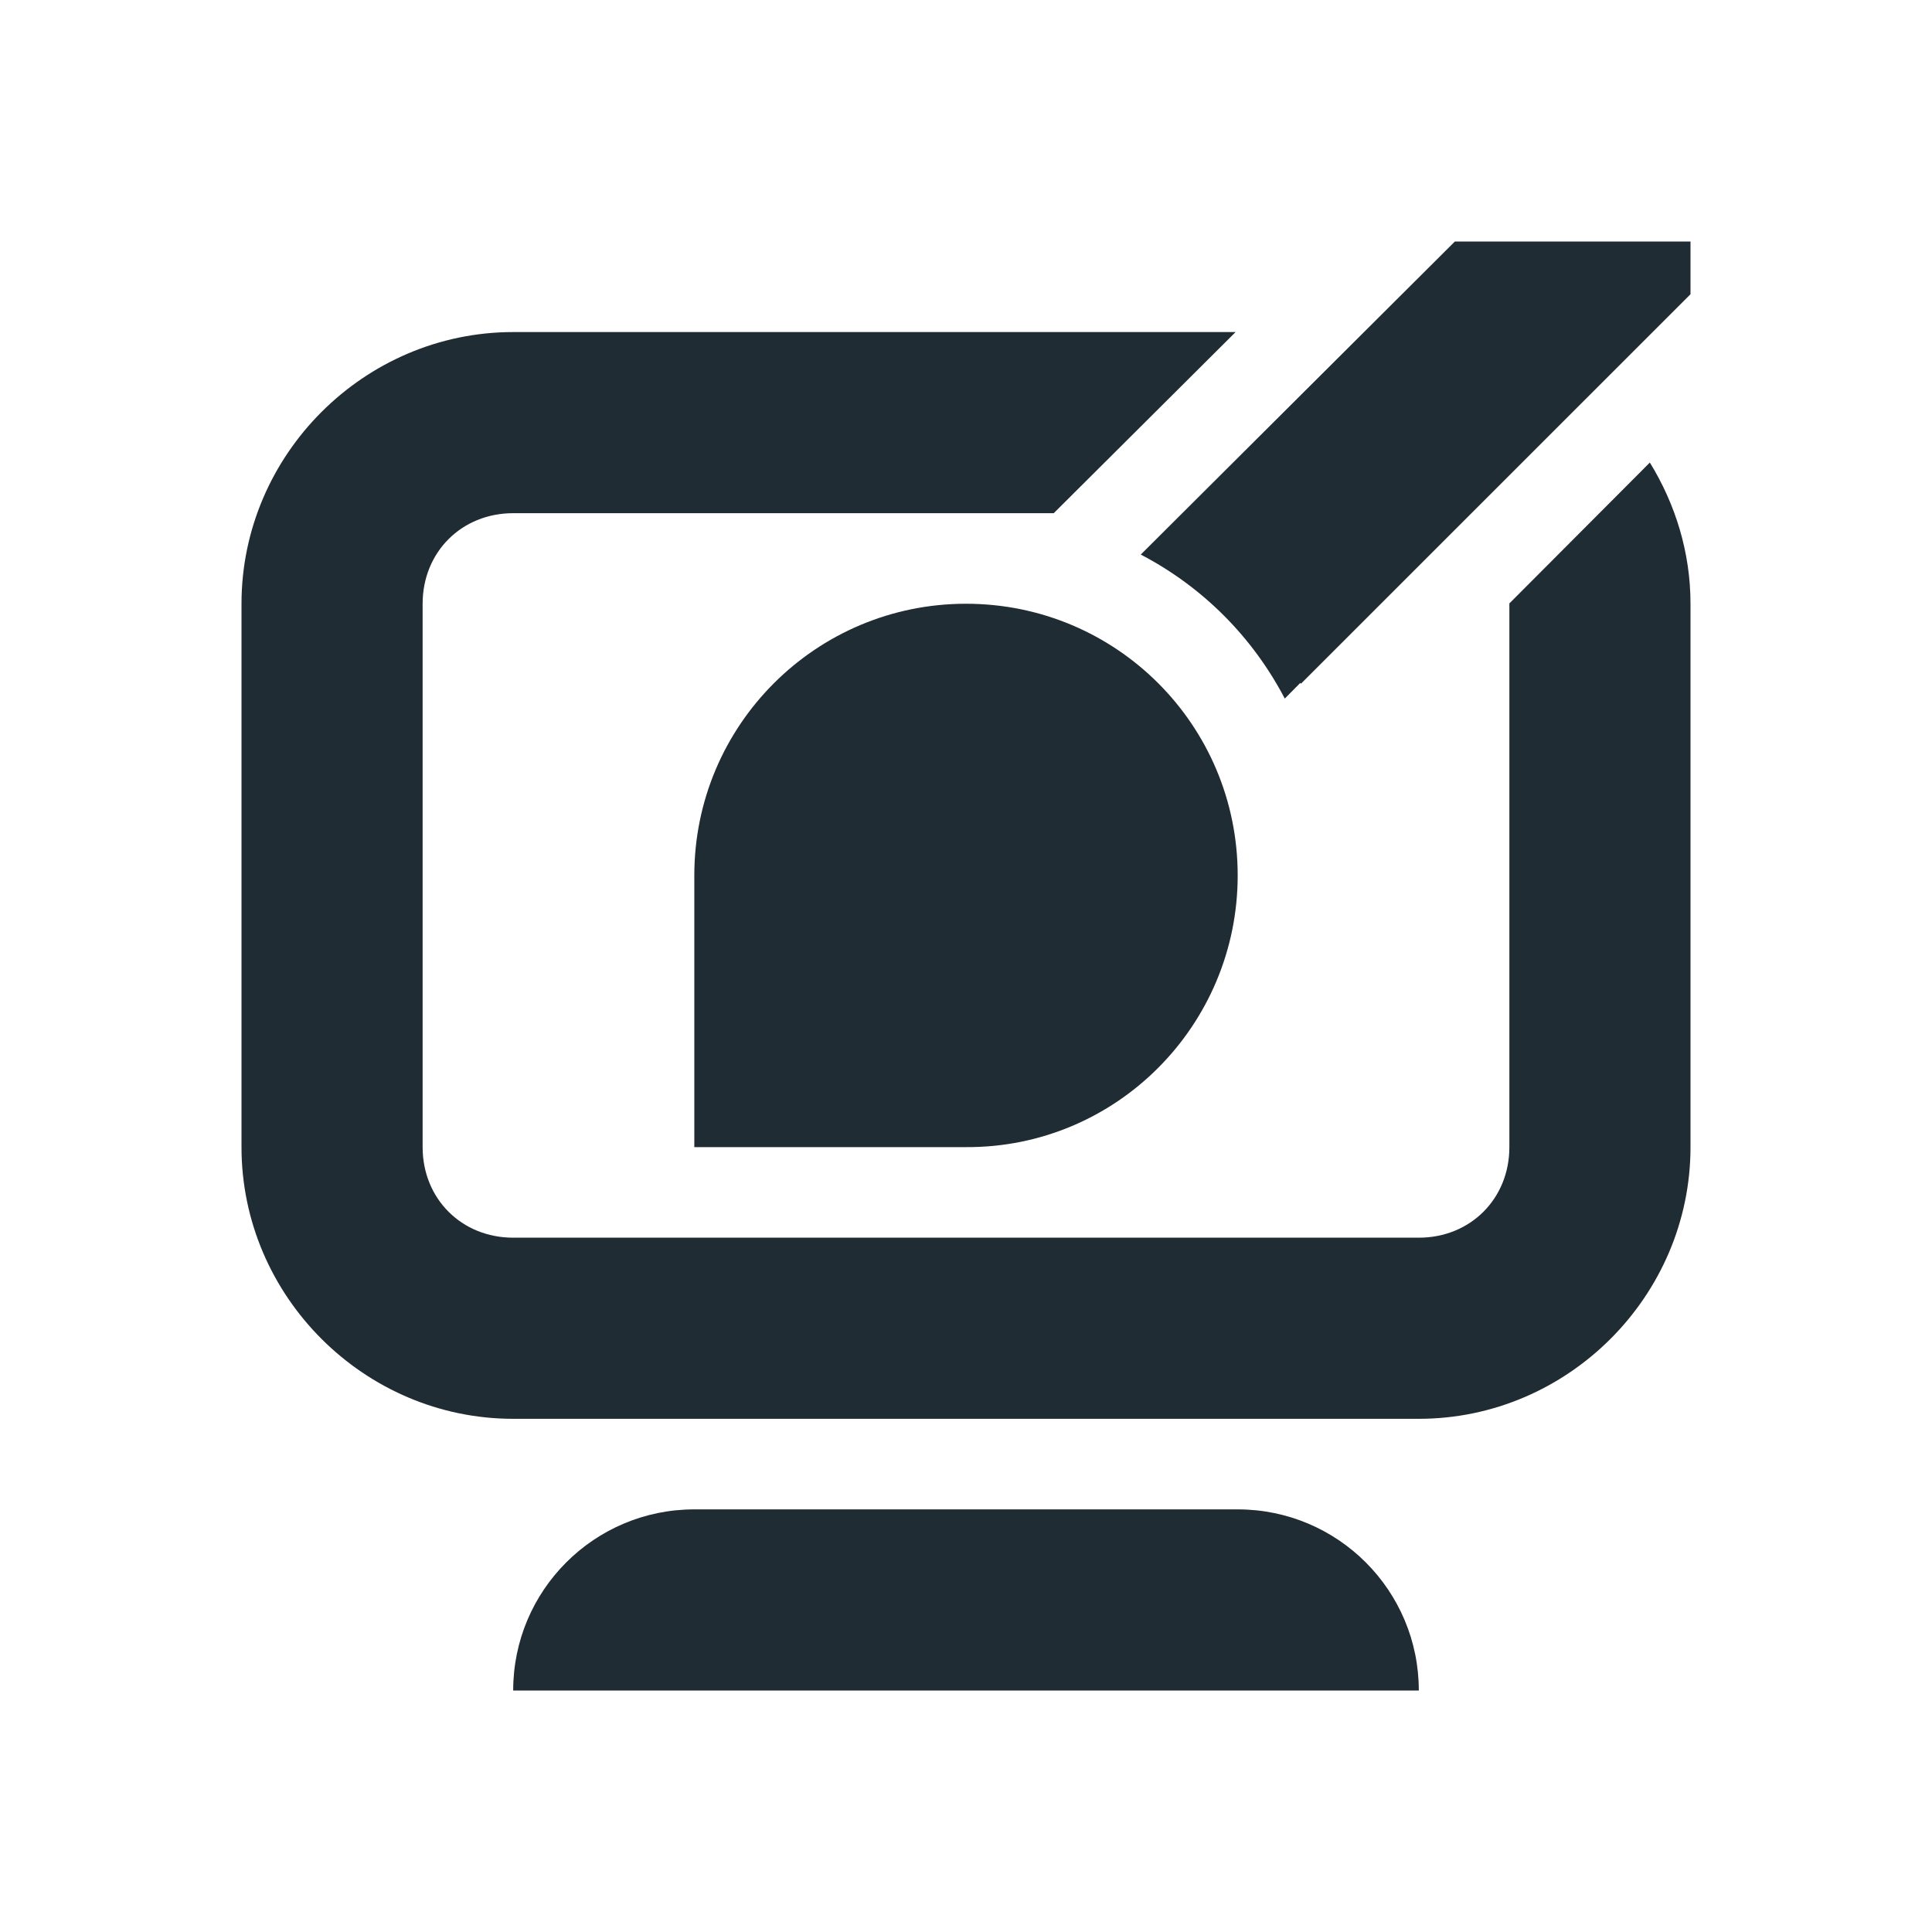 <?xml version="1.0" encoding="utf-8"?>
<svg enable-background="new 0 0 24 24" height="24px" viewBox="0 0 24 24" width="24px" fill="#202c33" xmlns="http://www.w3.org/2000/svg">
  <rect fill="none" height="24" width="24"/>
  <path d="M 18.073 3 L 14.171 6.889 C 14.94 7.29 15.56 7.913 15.96 8.678 L 16.152 8.484 L 16.161 8.493 L 21 3.655 L 21 3 L 18.073 3 Z M 6.375 4.125 C 4.524 4.125 3 5.649 3 7.5 L 3 14.25 C 3 16.101 4.524 17.625 6.375 17.625 L 17.625 17.625 C 19.476 17.625 21 16.101 21 14.25 L 21 7.5 C 21 6.859 20.811 6.26 20.495 5.746 L 18.75 7.496 L 18.75 14.25 C 18.75 14.891 18.266 15.375 17.625 15.375 L 6.375 15.375 C 5.734 15.375 5.25 14.891 5.25 14.25 L 5.25 7.5 C 5.25 6.859 5.734 6.375 6.375 6.375 L 13.09 6.375 L 15.349 4.125 L 6.375 4.125 Z M 12 7.5 C 10.137 7.5 8.625 9.008 8.625 10.875 L 8.625 14.25 L 12 14.25 C 13.868 14.259 15.375 12.738 15.375 10.875 C 15.375 9.008 13.868 7.5 12 7.5 Z M 8.625 18.75 C 7.382 18.75 6.375 19.757 6.375 21 L 17.625 21 C 17.625 19.757 16.618 18.75 15.375 18.75 L 8.625 18.75 Z M 8.625 18.75" style=""/>
</svg>